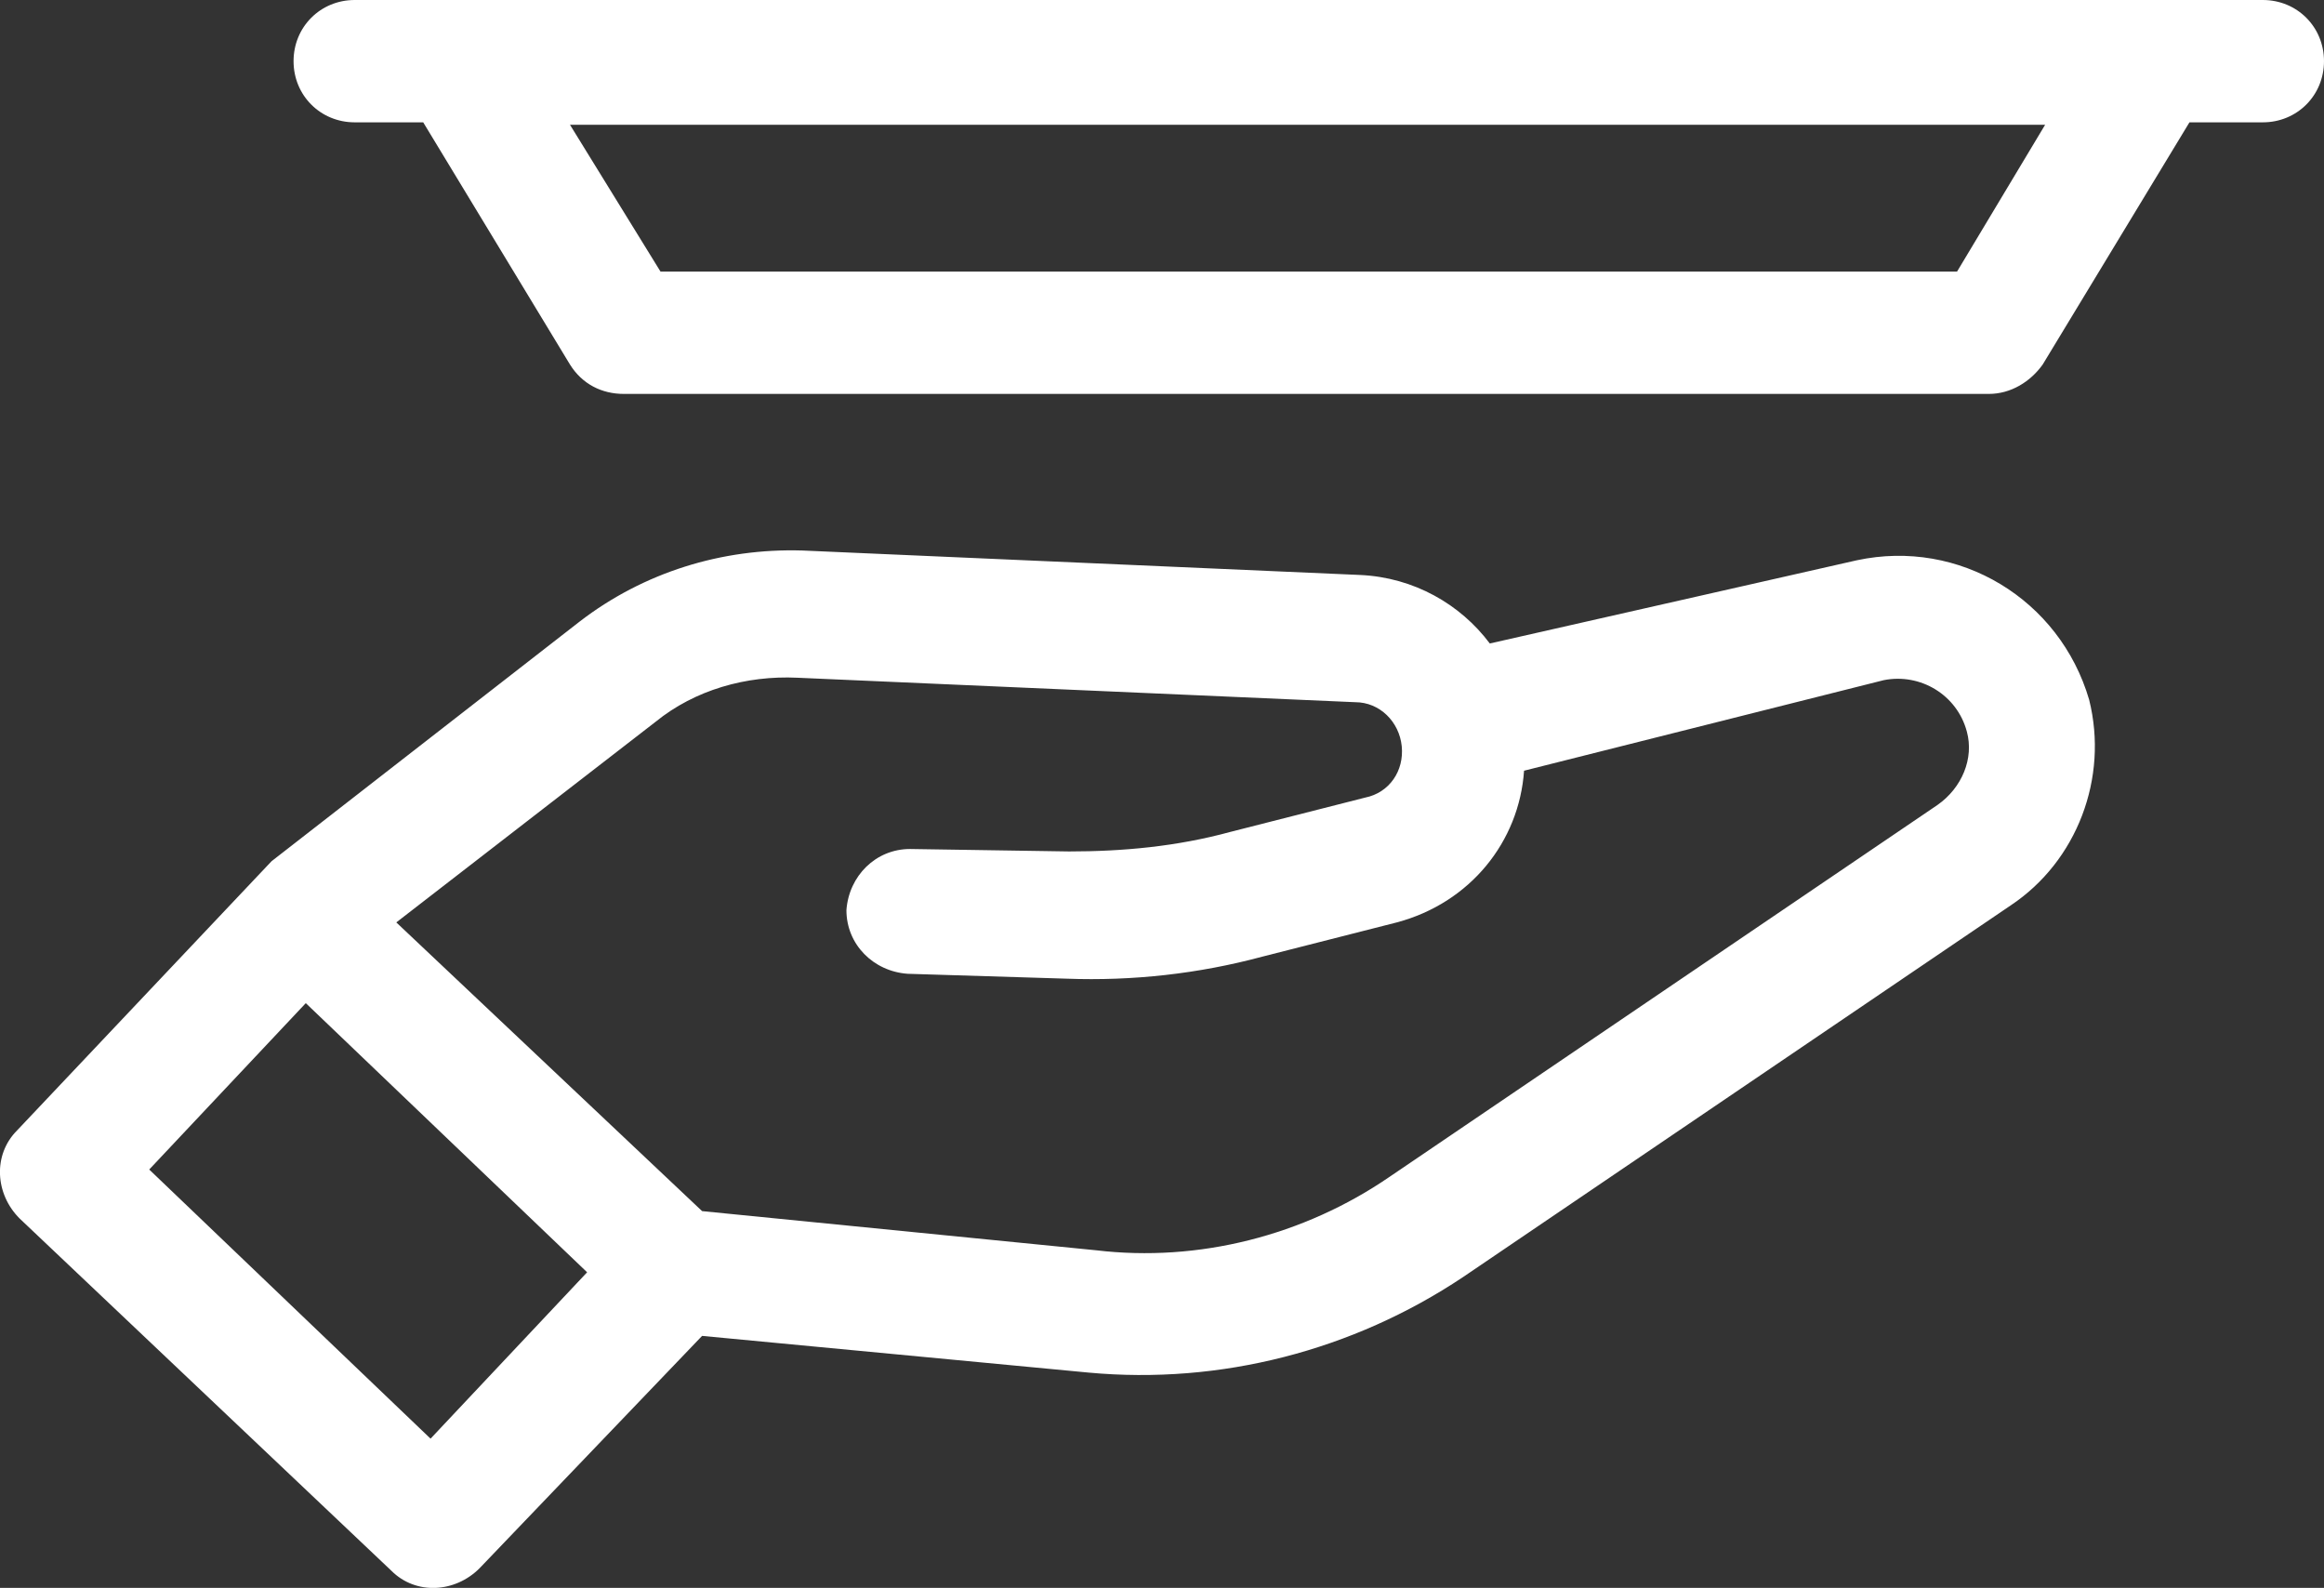 <?xml version="1.0" encoding="utf-8"?>
<!-- Generator: Adobe Illustrator 26.0.1, SVG Export Plug-In . SVG Version: 6.00 Build 0)  -->
<svg version="1.1" id="Livello_1" xmlns="http://www.w3.org/2000/svg" xmlns:xlink="http://www.w3.org/1999/xlink" x="0px" y="0px"
	 viewBox="0 0 95 64.9" style="enable-background:new 0 0 95 64.9;" xml:space="preserve">
<rect x="0" y="0" width="95" height="64.9" fill="#333333" stroke="none"/>
<style type="text/css">
	.st0{fill:#FFFFFF;}
</style>
<g id="Livello_2_00000087380614839656160890000015701432409831156878_">
</g>
<g id="Livello_1_00000131334951808054857770000016325120992492335750_">
	<g>
		<path class="st0" d="M75.9,22.9l-15,3.4c-1.2-1.6-3.1-2.7-5.3-2.8l-22.8-1c-3.3-0.1-6.5,0.9-9.1,2.9l-12.6,9.8l-10.4,11
			c-1,1-0.9,2.6,0.1,3.6L16,64.2c1,1,2.6,0.9,3.6-0.1l9.1-9.5l15.8,1.5c5.4,0.5,10.8-0.9,15.3-3.9L82.2,37c2.7-1.8,4-5.2,3.2-8.4
			C84.2,24.5,80.1,22,75.9,22.9z M17.6,58.8l-11.5-11l6.4-6.8L24,52L17.6,58.8z M79.2,32.9L56.8,48.1c-3.5,2.4-7.8,3.5-12,3
			l-16.1-1.6L16.2,37.7l10.6-8.2c1.6-1.3,3.7-1.9,5.8-1.8l22.8,1c1,0,1.8,0.8,1.9,1.8c0.1,1-0.5,1.9-1.5,2.1L50.3,34
			c-2.2,0.6-4.4,0.8-6.6,0.8l-6.5-0.1c-1.4,0-2.5,1.1-2.6,2.5c0,1.4,1.1,2.5,2.5,2.6l6.5,0.2c2.7,0.1,5.4-0.2,8-0.9l5.5-1.4
			c3-0.8,5-3.3,5.2-6.2L77,27.8c1.5-0.3,3,0.6,3.4,2.1C80.7,31,80.2,32.2,79.2,32.9z"/>
		<path class="st0" d="M92.5,0h-78C13.1,0,12,1.1,12,2.5S13.1,5,14.5,5h2.8l6,9.9c0.5,0.8,1.3,1.2,2.2,1.2h55.8
			c0.9,0,1.7-0.5,2.2-1.2l6-9.9h3C93.9,5,95,3.9,95,2.5S93.9,0,92.5,0z M80,11.1H27l-3.7-6h60.3L80,11.1z"/>
	</g>
</g>
</svg>
